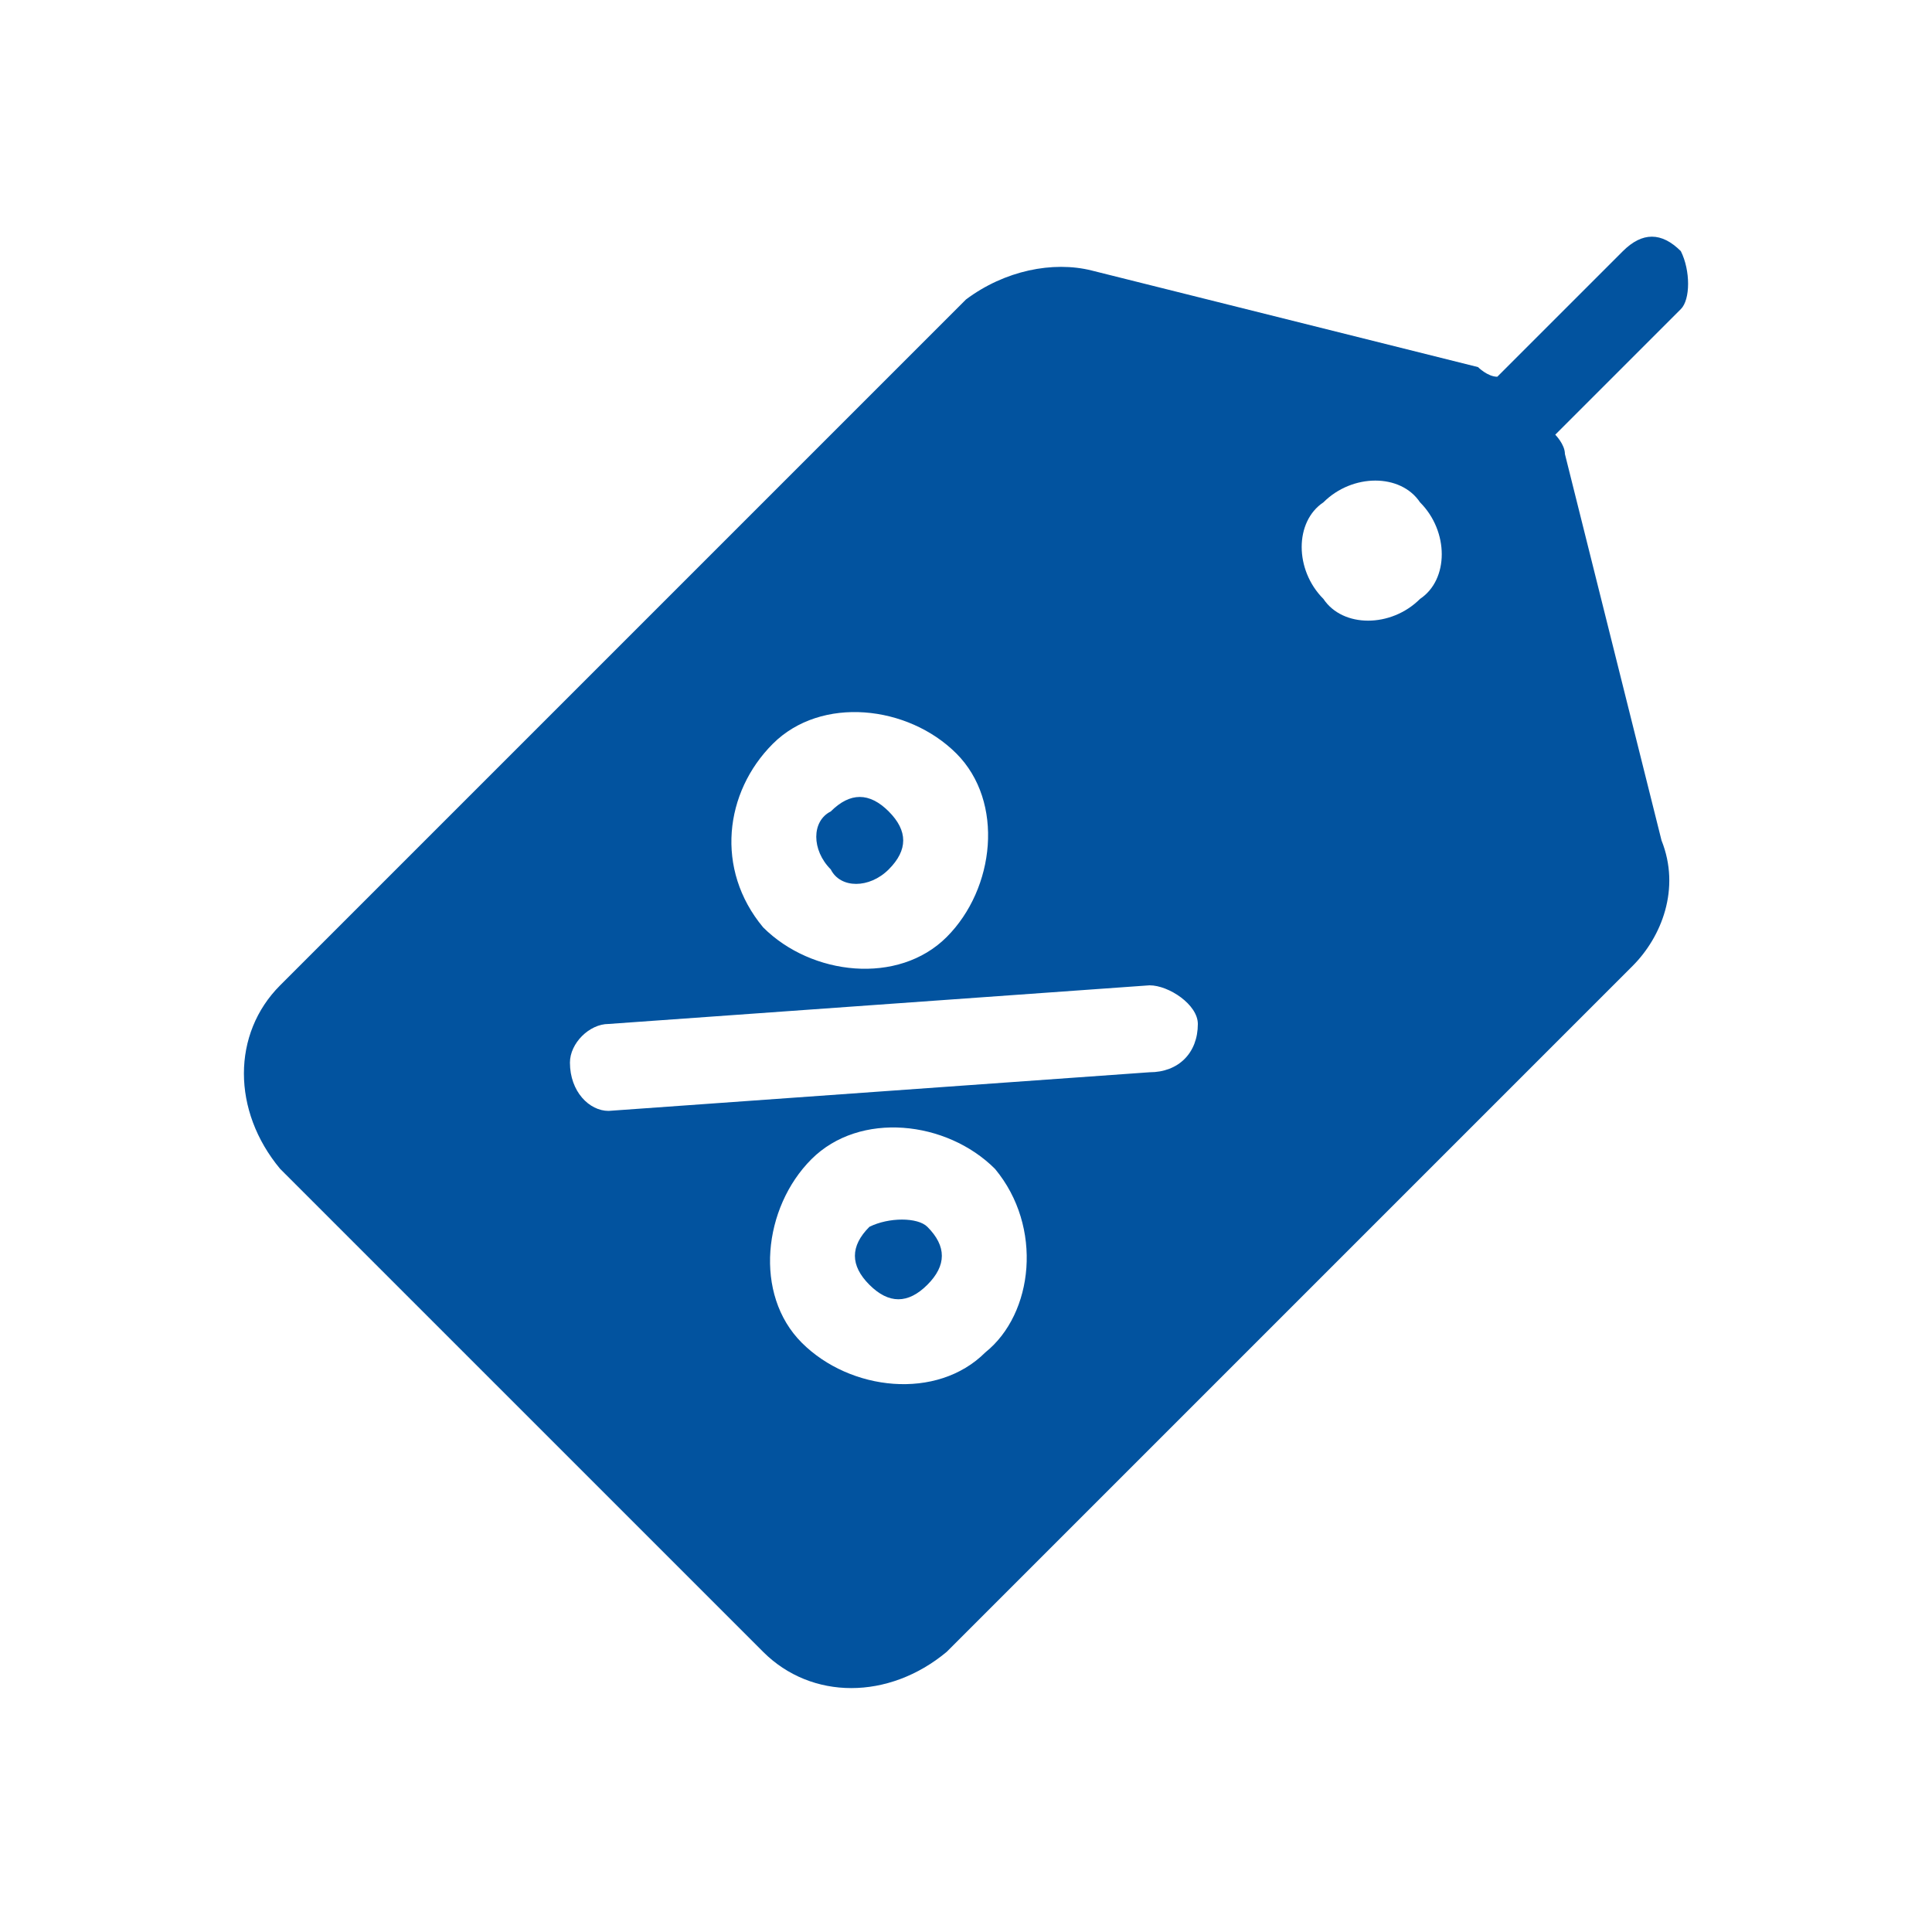 <?xml version="1.0" encoding="utf-8"?>
<!-- Generator: Adobe Illustrator 25.3.0, SVG Export Plug-In . SVG Version: 6.00 Build 0)  -->
<svg version="1.1" id="Layer_1" xmlns="http://www.w3.org/2000/svg" xmlns:xlink="http://www.w3.org/1999/xlink" x="0px" y="0px"
	 viewBox="0 0 20 20" style="enable-background:new 0 0 20 20;" xml:space="preserve">
<style type="text/css">
	.st0{fill-rule:evenodd;clip-rule:evenodd;fill:#02539F;}
</style>
<path id="Scheme" class="st0" d="M9.2,9c0.2-0.2,0.2-0.4,0-0.6C9,8.2,8.8,8.2,8.6,8.4C8.4,8.5,8.4,8.8,8.6,9c0,0,0,0,0,0
	C8.7,9.2,9,9.2,9.2,9z M9,12.7c-0.2,0.2-0.2,0.4,0,0.6c0.2,0.2,0.4,0.2,0.6,0c0.2-0.2,0.2-0.4,0-0.6C9.5,12.6,9.2,12.6,9,12.7
	L9,12.7z M17.4,2.6c-0.2-0.2-0.4-0.2-0.6,0c0,0,0,0,0,0l-1.3,1.3c-0.1,0-0.2-0.1-0.2-0.1l-4-1c-0.4-0.1-0.9,0-1.3,0.3l-7.1,7.1
	c-0.5,0.5-0.5,1.3,0,1.9l5,5c0.5,0.5,1.3,0.5,1.9,0l7.1-7.1c0.3-0.3,0.5-0.8,0.3-1.3l-1-4c0-0.1-0.1-0.2-0.1-0.2l1.3-1.3
	C17.5,3.1,17.5,2.8,17.4,2.6L17.4,2.6z M8,7.7c0.5-0.5,1.4-0.4,1.9,0.1c0.5,0.5,0.4,1.4-0.1,1.9c-0.5,0.5-1.4,0.4-1.9-0.1
	C7.4,9,7.5,8.2,8,7.7L8,7.7z M10.2,14c-0.5,0.5-1.4,0.4-1.9-0.1c-0.5-0.5-0.4-1.4,0.1-1.9c0.5-0.5,1.4-0.4,1.9,0.1
	C10.8,12.7,10.7,13.6,10.2,14C10.2,14,10.2,14,10.2,14L10.2,14z M11.9,11.1l-5.6,0.4h0c-0.2,0-0.4-0.2-0.4-0.5
	c0-0.2,0.2-0.4,0.4-0.4l5.6-0.4c0.2,0,0.5,0.2,0.5,0.4C12.4,10.9,12.2,11.1,11.9,11.1C11.9,11.1,11.9,11.1,11.9,11.1L11.9,11.1z
	 M14.7,6.2c-0.3,0.3-0.8,0.3-1,0c-0.3-0.3-0.3-0.8,0-1c0.3-0.3,0.8-0.3,1,0c0,0,0,0,0,0l0,0C15,5.5,15,6,14.7,6.2L14.7,6.2z"/>
</svg>
